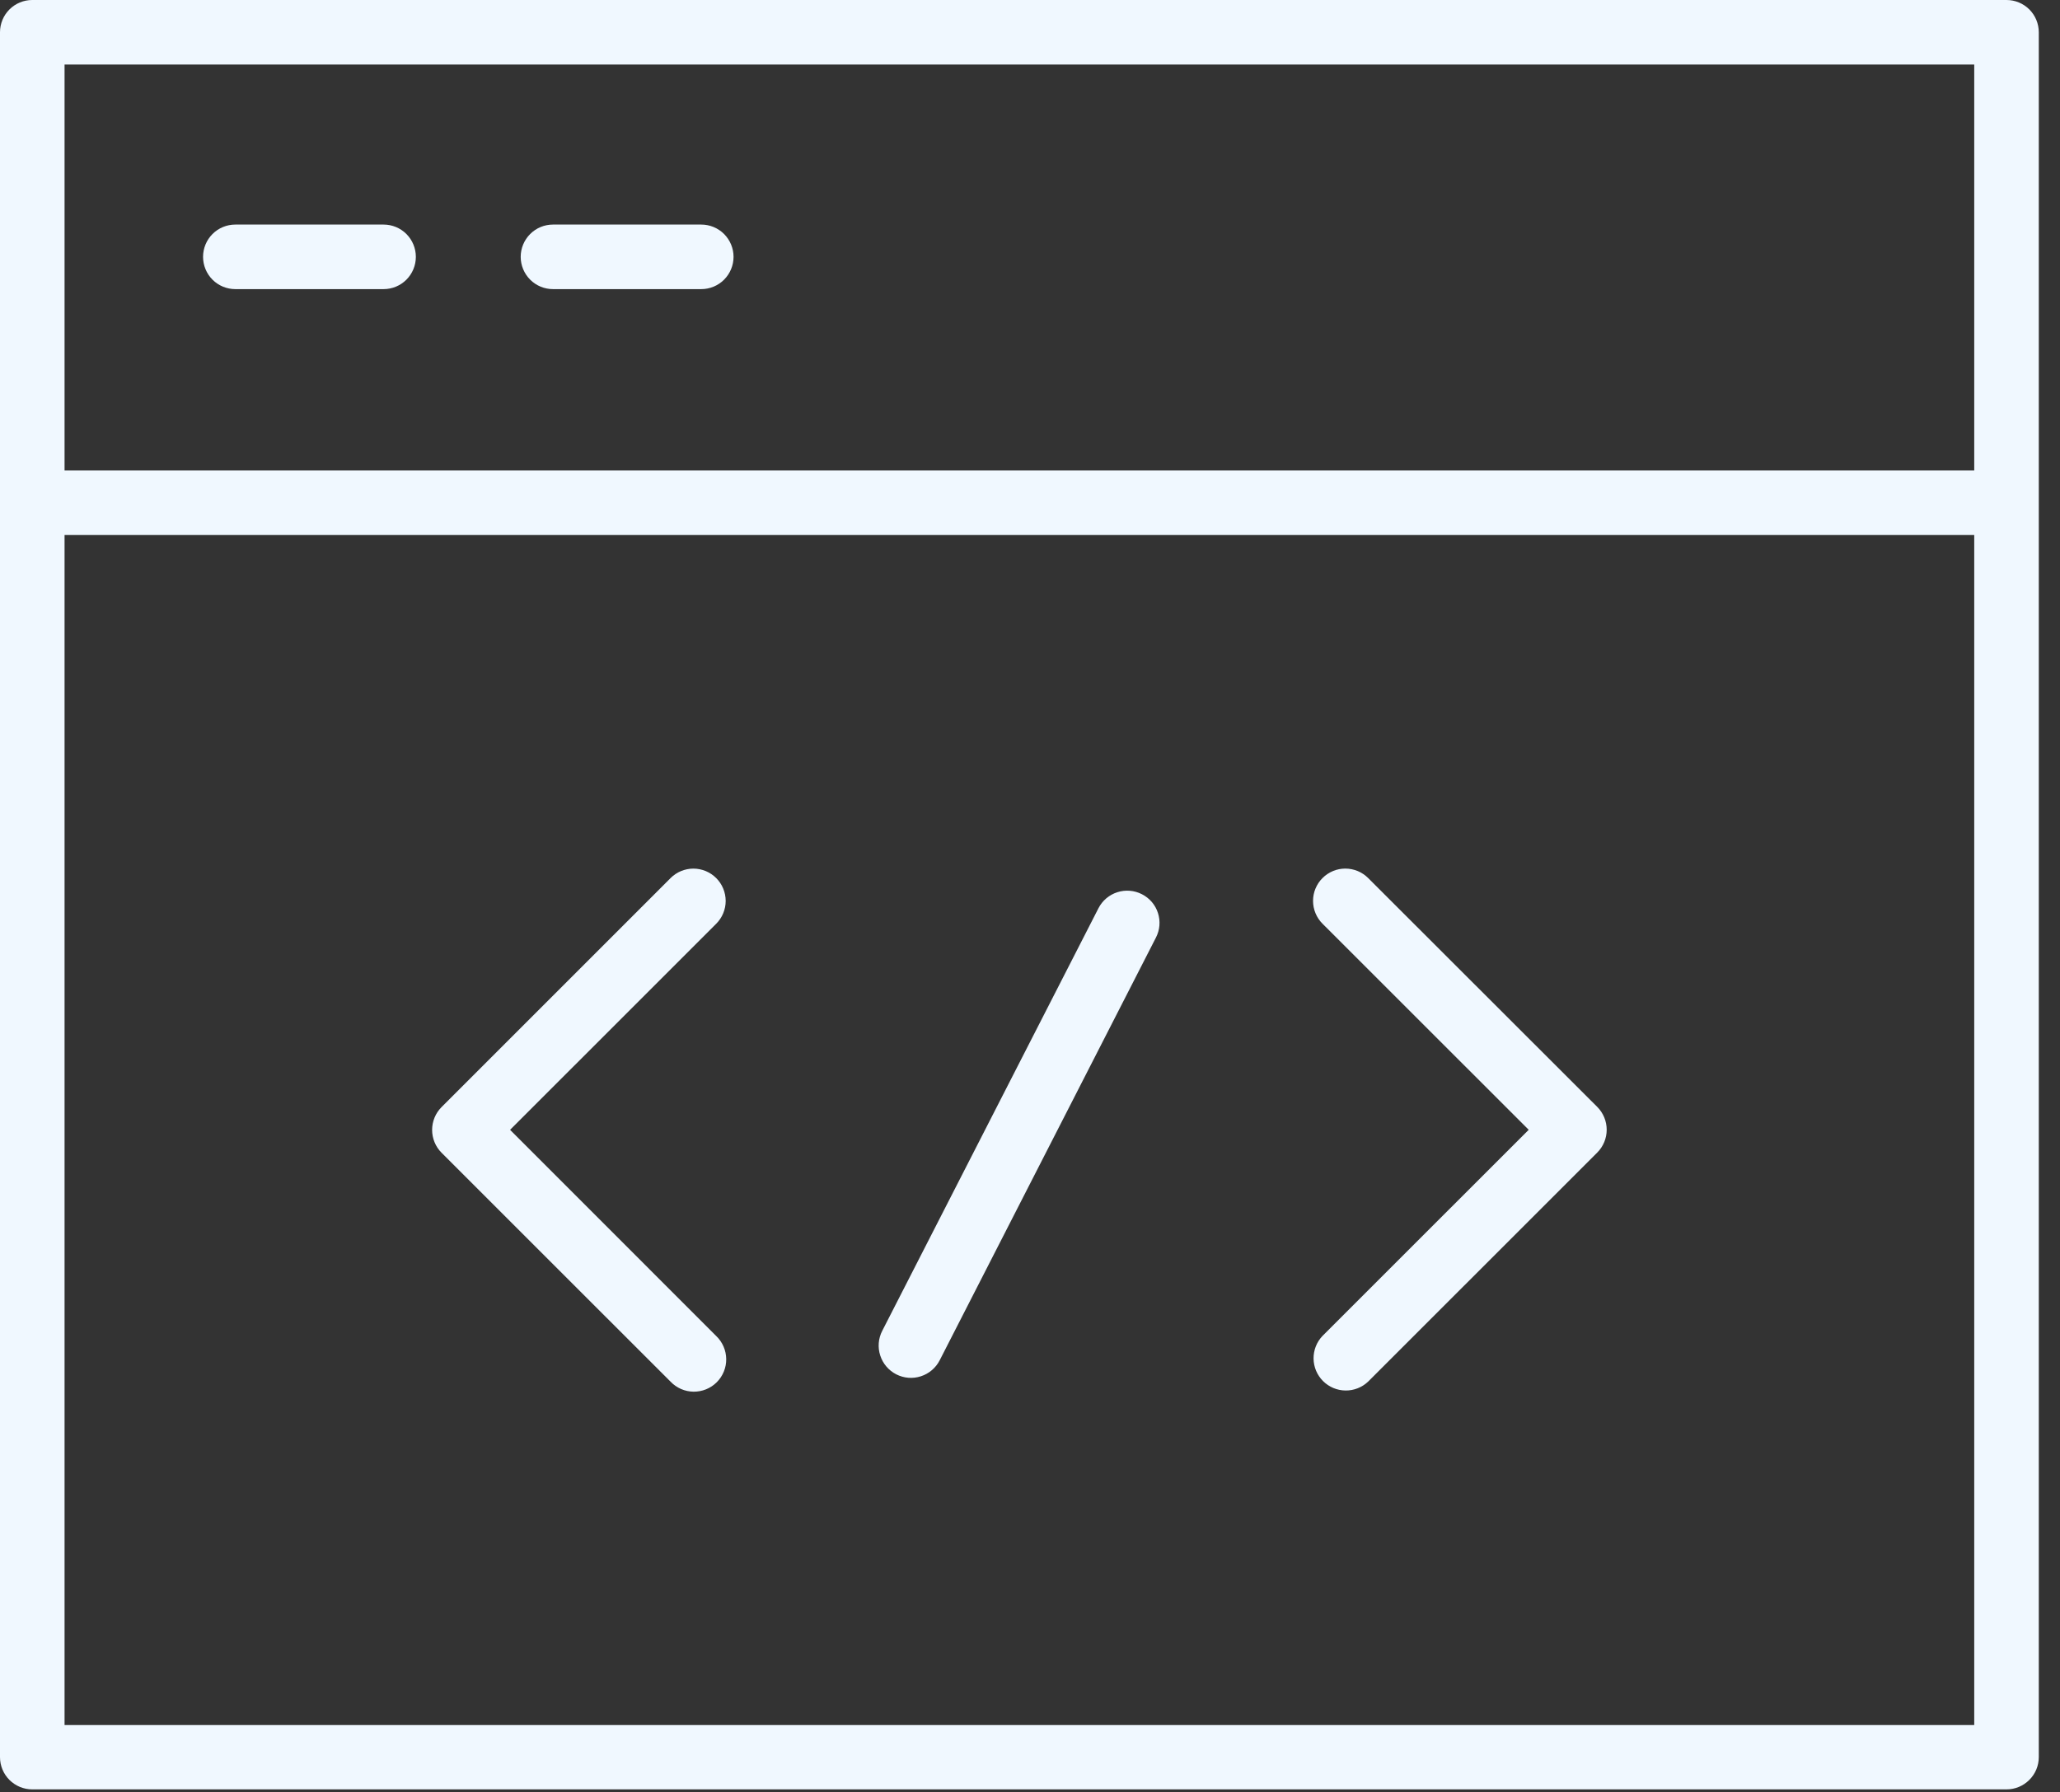 <svg width="77" height="67" viewBox="0 0 77 67" fill="none" xmlns="http://www.w3.org/2000/svg">
<rect x="0" y="0" width="77" height="67" fill="#333333" stroke="none"/>
<path d="M42.683 33.428C42.398 33.282 42.067 33.256 41.763 33.354C41.458 33.452 41.205 33.667 41.059 33.952L32.976 49.752C32.83 50.037 32.803 50.368 32.902 50.672C33 50.977 33.215 51.23 33.5 51.376C33.785 51.522 34.116 51.549 34.42 51.45C34.725 51.352 34.978 51.137 35.124 50.852L43.206 35.052C43.279 34.911 43.324 34.757 43.337 34.599C43.35 34.441 43.332 34.282 43.283 34.131C43.235 33.98 43.157 33.84 43.054 33.719C42.95 33.599 42.825 33.5 42.683 33.428Z" fill="aliceblue"/>
<path d="M51.14 32.824C51.028 32.712 50.895 32.623 50.749 32.562C50.602 32.502 50.445 32.47 50.287 32.47C50.128 32.47 49.971 32.501 49.825 32.562C49.679 32.623 49.546 32.712 49.434 32.824C49.321 32.935 49.233 33.069 49.172 33.215C49.111 33.361 49.08 33.518 49.08 33.677C49.08 33.835 49.111 33.992 49.172 34.139C49.232 34.285 49.321 34.418 49.433 34.53L57.141 42.235L49.433 49.941C49.215 50.169 49.096 50.473 49.099 50.789C49.103 51.104 49.23 51.405 49.453 51.628C49.676 51.851 49.977 51.978 50.293 51.981C50.608 51.985 50.912 51.865 51.14 51.647L59.703 43.086C59.929 42.859 60.056 42.553 60.056 42.233C60.056 41.913 59.929 41.605 59.703 41.379L51.14 32.824Z" fill="aliceblue"/>
<path d="M26.771 32.825C26.659 32.713 26.526 32.624 26.38 32.563C26.233 32.503 26.076 32.471 25.918 32.471C25.76 32.471 25.603 32.503 25.456 32.563C25.31 32.624 25.177 32.713 25.065 32.825L16.505 41.386C16.279 41.612 16.152 41.919 16.152 42.239C16.152 42.559 16.279 42.867 16.505 43.093L25.065 51.651C25.176 51.767 25.309 51.86 25.457 51.925C25.604 51.989 25.763 52.023 25.924 52.025C26.085 52.026 26.244 51.996 26.393 51.936C26.542 51.875 26.678 51.785 26.791 51.672C26.905 51.558 26.995 51.422 27.056 51.273C27.117 51.125 27.147 50.965 27.145 50.804C27.143 50.643 27.109 50.484 27.045 50.337C26.981 50.189 26.888 50.056 26.772 49.945L19.066 42.236L26.772 34.531C26.998 34.305 27.125 33.998 27.125 33.678C27.124 33.358 26.997 33.051 26.771 32.825Z" fill="aliceblue"/>
<path d="M75.001 0H1.206C0.886 0 0.579 0.127 0.353 0.353C0.127 0.579 0 0.886 0 1.206V65.686C0 66.006 0.127 66.313 0.353 66.539C0.579 66.765 0.886 66.892 1.206 66.892H75.001C75.321 66.892 75.627 66.765 75.853 66.538C76.08 66.312 76.207 66.006 76.207 65.686V1.206C76.207 0.886 76.08 0.579 75.854 0.353C75.628 0.127 75.321 0 75.001 0ZM73.794 2.413V17.586H2.413V2.413H73.794ZM2.413 64.486V19.997H73.794V64.486H2.413Z" fill="aliceblue"/>
<path d="M8.796 10.808H14.338C14.658 10.808 14.965 10.681 15.191 10.455C15.417 10.228 15.544 9.921 15.544 9.601C15.544 9.282 15.417 8.975 15.191 8.748C14.965 8.522 14.658 8.395 14.338 8.395H8.796C8.476 8.395 8.169 8.522 7.943 8.748C7.717 8.975 7.59 9.282 7.59 9.601C7.59 9.921 7.717 10.228 7.943 10.455C8.169 10.681 8.476 10.808 8.796 10.808Z" fill="aliceblue"/>
<path d="M20.67 10.808H26.212C26.532 10.808 26.839 10.681 27.065 10.455C27.291 10.228 27.419 9.921 27.419 9.601C27.419 9.282 27.291 8.975 27.065 8.748C26.839 8.522 26.532 8.395 26.212 8.395H20.67C20.35 8.395 20.043 8.522 19.817 8.748C19.591 8.975 19.463 9.282 19.463 9.601C19.463 9.921 19.591 10.228 19.817 10.455C20.043 10.681 20.35 10.808 20.67 10.808Z" fill="aliceblue"/>
</svg>
